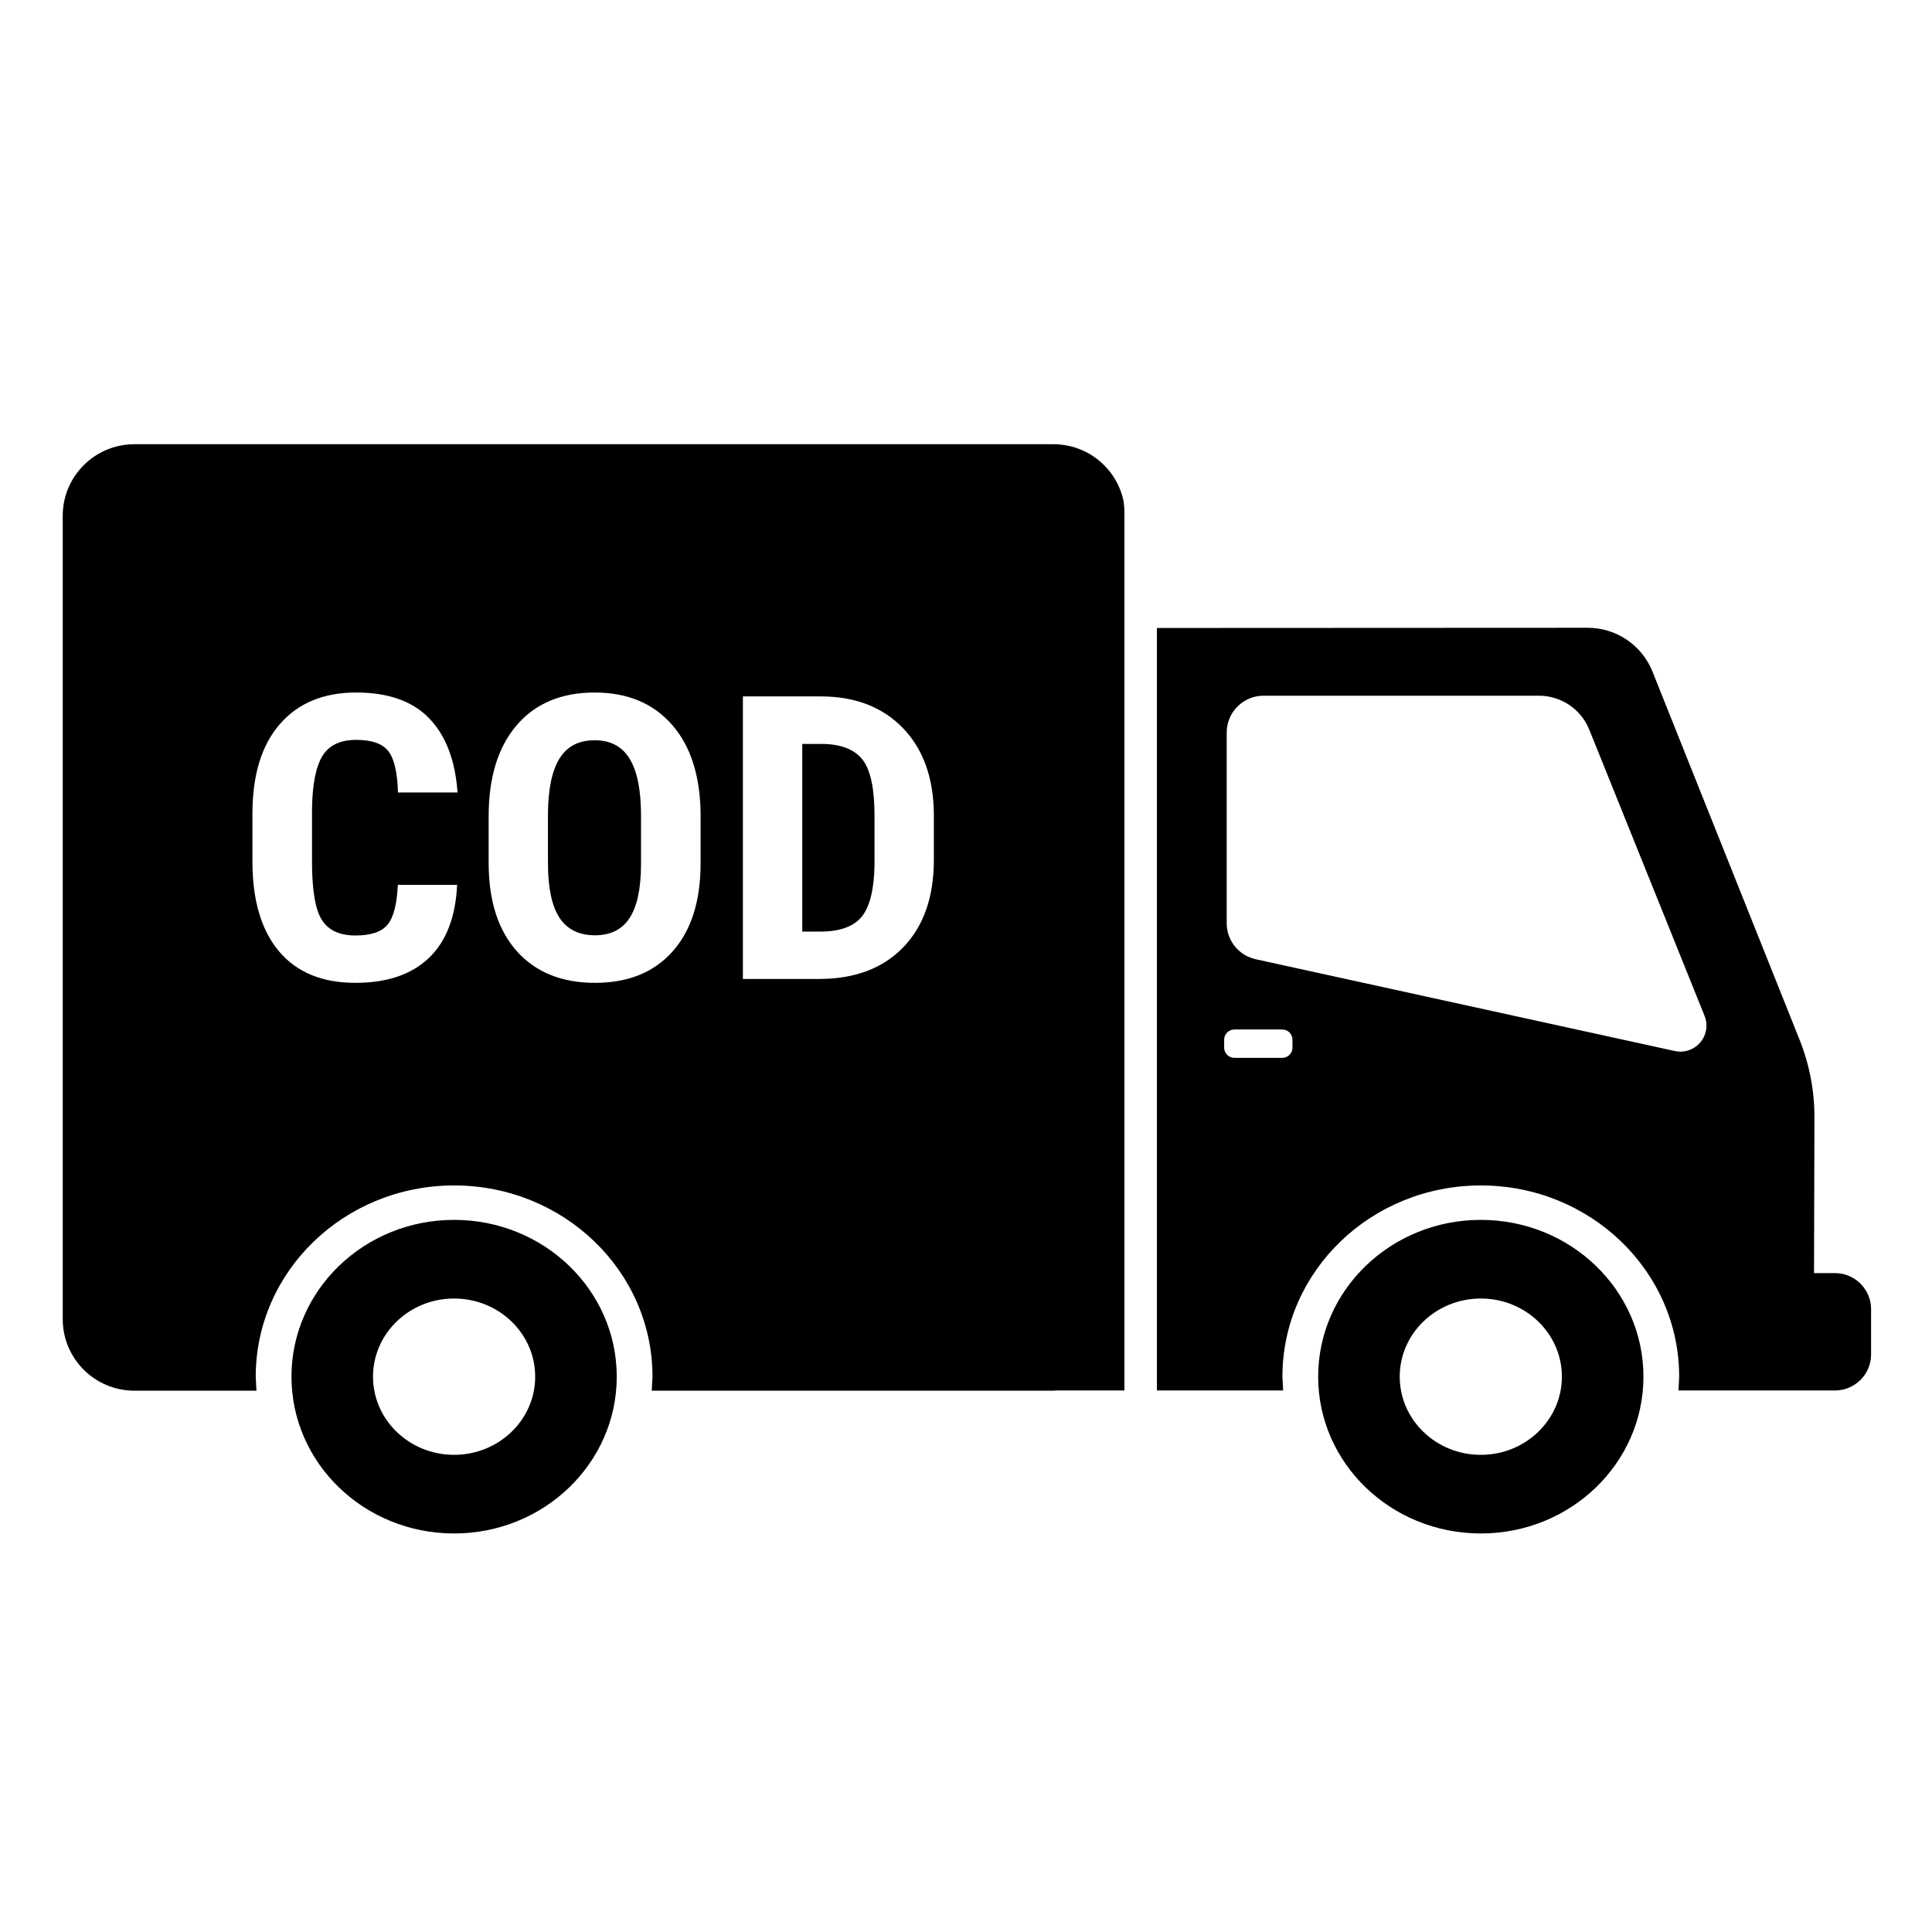 <svg xmlns="http://www.w3.org/2000/svg" xmlns:xlink="http://www.w3.org/1999/xlink" width="500" zoomAndPan="magnify" viewBox="0 0 375 375" height="500" preserveAspectRatio="xMidYMid meet" version="1.2"><defs><clipPath id="62147c9a27"><path d="M 12.176 86.184 L 363.176 86.184 L 363.176 297.684 L 12.176 297.684 Z M 12.176 86.184 "/></clipPath></defs><g id="5bf05b40f4"><g clip-rule="nonzero" clip-path="url(#62147c9a27)"><path style=" stroke:none;fill-rule:evenodd;fill:#000000;fill-opacity:1;" d="M 287.43 252.043 C 278.738 252.043 271.684 258.832 271.684 267.211 C 271.684 275.59 278.738 282.383 287.43 282.383 C 296.117 282.383 303.16 275.59 303.16 267.211 C 303.16 258.832 296.117 252.043 287.43 252.043 Z M 88.137 252.043 C 79.449 252.043 72.402 258.832 72.402 267.211 C 72.402 275.59 79.449 282.383 88.137 282.383 C 96.828 282.383 103.879 275.59 103.879 267.211 C 103.879 258.832 96.828 252.043 88.137 252.043 Z M 287.43 236.777 C 304.859 236.777 318.992 250.402 318.992 267.211 C 318.992 284.02 304.859 297.645 287.43 297.645 C 269.984 297.645 255.855 284.02 255.855 267.211 C 255.855 250.402 269.984 236.777 287.43 236.777 Z M 88.137 236.777 C 105.578 236.777 119.711 250.402 119.711 267.211 C 119.711 284.02 105.578 297.645 88.137 297.645 C 70.703 297.645 56.574 284.02 56.574 267.211 C 56.574 250.402 70.703 236.777 88.137 236.777 Z M 239.59 199.824 C 238.5 199.824 237.609 200.707 237.609 201.801 L 237.609 203.352 C 237.609 204.445 238.5 205.328 239.59 205.328 L 248.887 205.328 C 249.977 205.328 250.863 204.445 250.863 203.352 L 250.863 201.801 C 250.863 200.707 249.977 199.824 248.887 199.824 Z M 155.719 144.398 L 159.906 144.398 C 163.488 144.5 166.023 145.562 167.52 147.582 C 169.004 149.605 169.742 153.176 169.742 158.297 L 169.742 167.828 C 169.668 172.602 168.844 175.957 167.281 177.906 C 165.711 179.852 163.008 180.824 159.172 180.824 L 155.719 180.824 Z M 115.414 143.684 C 118.504 143.684 120.77 144.891 122.23 147.301 C 123.695 149.711 124.422 153.391 124.422 158.336 L 124.422 167.867 C 124.402 172.535 123.652 175.984 122.191 178.207 C 120.734 180.426 118.504 181.539 115.5 181.539 C 112.387 181.539 110.09 180.402 108.594 178.129 C 107.109 175.859 106.359 172.324 106.359 167.527 L 106.359 157.773 C 106.414 153.023 107.172 149.492 108.637 147.168 C 110.102 144.844 112.355 143.684 115.414 143.684 Z M 144.195 135.172 L 144.195 190.016 L 158.969 190.016 C 165.914 190.016 171.375 187.961 175.332 183.855 C 179.285 179.75 181.262 174.094 181.262 166.887 L 181.262 157.996 C 181.188 150.914 179.168 145.34 175.215 141.273 C 171.258 137.207 165.945 135.172 159.289 135.172 Z M 245.254 135.035 C 241.309 135.047 238.113 138.23 238.102 142.168 L 238.102 179.211 C 238.102 182.562 240.445 185.461 243.727 186.184 L 325.062 204 C 326.066 204.223 327.113 204.133 328.066 203.75 C 330.652 202.707 331.902 199.762 330.855 197.176 L 308.473 141.613 C 306.871 137.645 303.012 135.043 298.727 135.035 Z M 115.414 134.418 C 108.969 134.418 103.922 136.535 100.289 140.766 C 96.668 144.996 94.848 150.879 94.848 158.41 L 94.848 167.789 C 94.902 175.047 96.75 180.691 100.406 184.723 C 104.062 188.754 109.098 190.77 115.5 190.77 C 121.922 190.77 126.945 188.734 130.559 184.664 C 134.172 180.598 135.988 174.887 135.988 167.527 L 135.988 158.148 C 135.934 150.641 134.074 144.809 130.418 140.652 C 126.766 136.496 121.762 134.418 115.414 134.418 Z M 69.133 134.418 C 62.816 134.418 57.879 136.457 54.332 140.539 C 50.77 144.621 48.996 150.426 48.996 157.961 L 48.996 167.188 C 48.996 174.746 50.719 180.566 54.148 184.645 C 57.59 188.727 62.527 190.77 68.984 190.77 C 75.117 190.77 79.875 189.16 83.242 185.945 C 86.609 182.73 88.438 178 88.727 171.746 L 77.215 171.746 C 77.055 175.461 76.402 178.031 75.246 179.449 C 74.102 180.867 72.008 181.578 68.984 181.578 C 65.895 181.578 63.727 180.559 62.453 178.527 C 61.191 176.492 60.562 172.75 60.562 167.301 L 60.562 156.941 C 60.637 152.195 61.32 148.789 62.594 146.715 C 63.875 144.645 66.055 143.609 69.133 143.609 C 72.168 143.609 74.254 144.344 75.387 145.812 C 76.52 147.281 77.141 149.949 77.246 153.816 L 88.809 153.816 C 88.363 147.562 86.523 142.766 83.305 139.426 C 80.078 136.086 75.355 134.418 69.133 134.418 Z M 308.164 121.852 C 313.711 121.848 318.703 125.227 320.754 130.375 L 349.293 201.805 C 351.207 206.594 352.188 211.703 352.18 216.855 L 352.102 247.109 L 356.164 247.109 C 360.035 247.109 363.176 250.246 363.176 254.113 L 363.176 262.891 C 363.176 266.754 360.035 269.891 356.164 269.891 L 325.789 269.891 L 325.926 267.211 C 325.926 246.711 308.688 230.094 287.43 230.094 C 266.16 230.094 248.918 246.711 248.918 267.211 L 249.059 269.891 L 224.551 269.891 L 224.551 121.891 Z M 26.094 86.223 L 204.469 86.223 C 211.191 86.223 216.801 90.984 218.094 97.316 L 218.246 98.832 L 218.246 269.891 L 204.875 269.891 L 204.469 269.934 L 126.496 269.934 L 126.648 267.211 C 126.648 246.711 109.406 230.094 88.137 230.094 C 66.879 230.094 49.637 246.711 49.637 267.211 L 49.777 269.934 L 26.094 269.934 C 18.406 269.934 12.176 263.711 12.176 256.043 L 12.176 100.113 C 12.176 92.441 18.406 86.223 26.094 86.223 Z M 26.094 86.223 "/></g></g></svg>